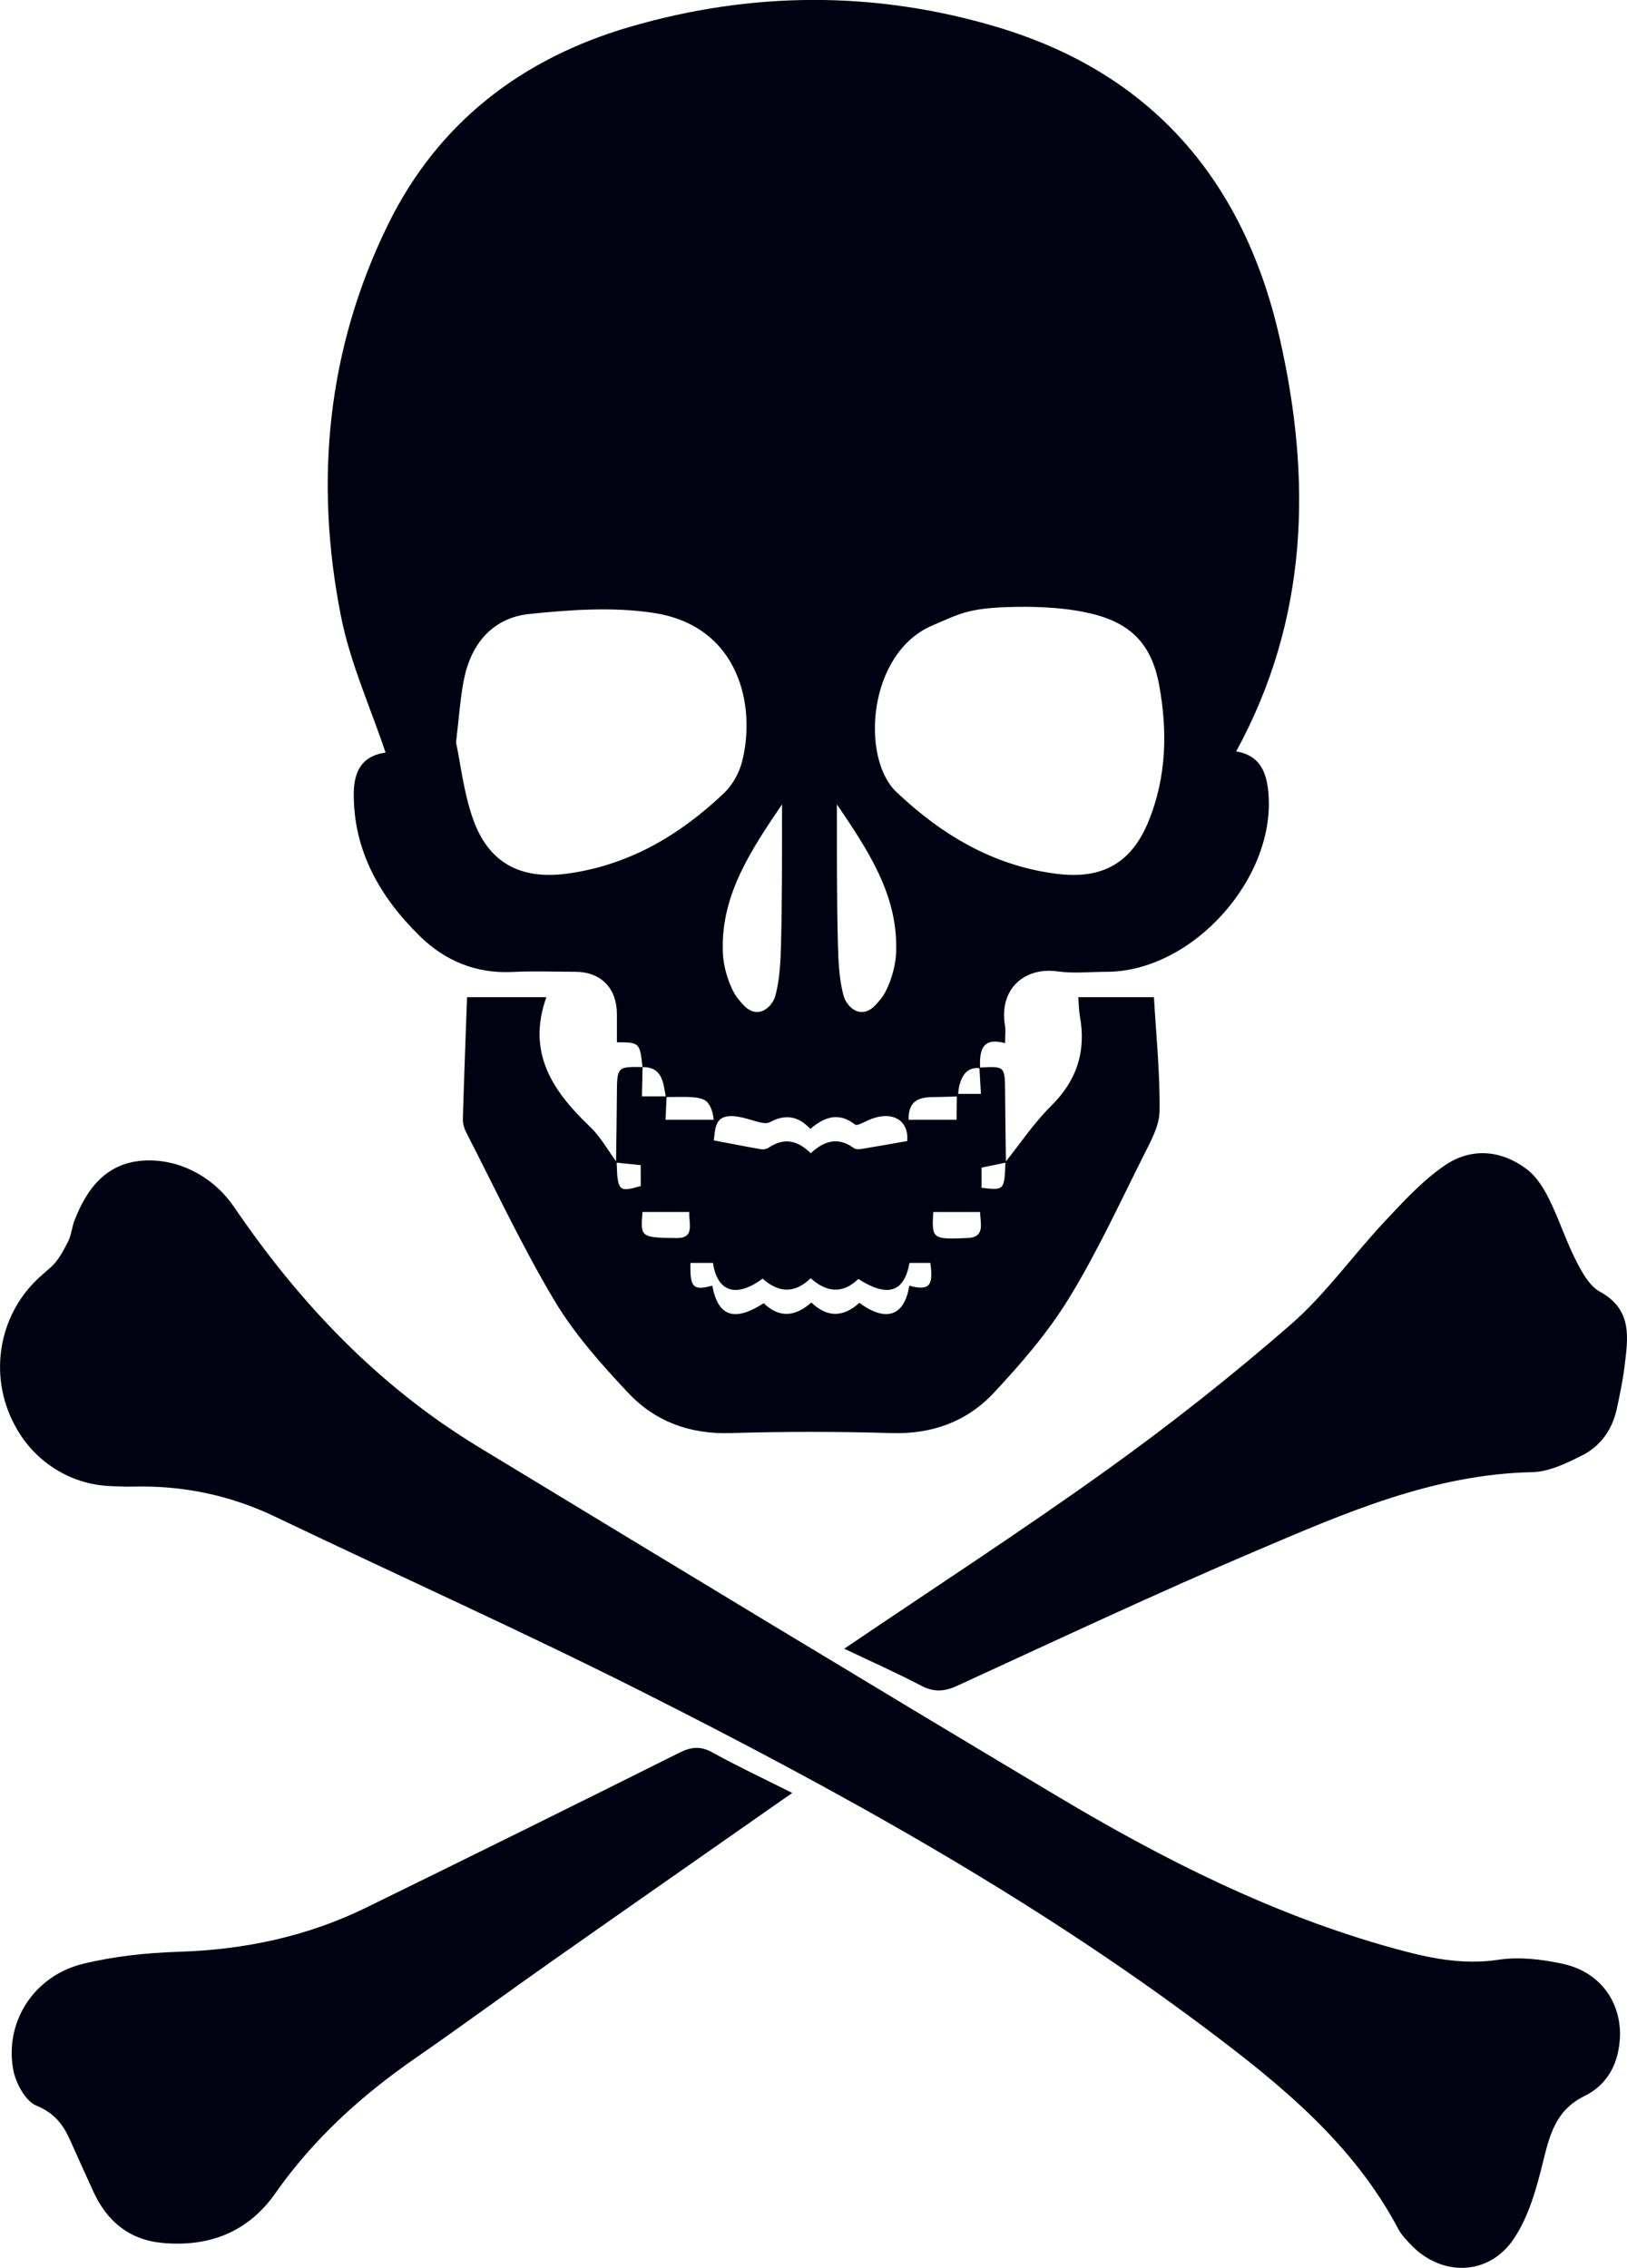 <svg version="1.1" id="图层_1" x="0px" y="0px" width="73.692px" height="102.72px" viewBox="0 0 73.692 102.72" enable-background="new 0 0 73.692 102.72" xml:space="preserve" xmlns="http://www.w3.org/2000/svg" xmlns:xlink="http://www.w3.org/1999/xlink" xmlns:xml="http://www.w3.org/XML/1998/namespace">
  <path fill="#000111" d="M73.377,92.142c-0.028,1.31-0.566,2.283-1.613,2.796c-1.312,0.644-1.577,1.778-1.885,3.021
	c-0.295,1.193-0.644,2.451-1.317,3.45c-1.147,1.701-3.313,1.72-4.706,0.214c-0.19-0.205-0.392-0.416-0.521-0.66
	c-2.043-3.868-5.338-6.55-8.735-9.098c-7.955-5.967-16.628-10.759-25.479-15.222c-5.492-2.769-11.109-5.29-16.658-7.946
	c-2.053-0.983-4.201-1.423-6.465-1.362c-0.333,0.009-0.668-0.012-1.001-0.025c-1.81-0.07-3.439-1.108-4.299-2.701
	c-0.013-0.024-0.026-0.049-0.039-0.073c-1.218-2.279-0.709-5.109,1.251-6.793c0.136-0.117,0.27-0.235,0.403-0.355
	c0.334-0.303,0.56-0.744,0.772-1.154c0.15-0.292,0.169-0.648,0.29-0.958c0.596-1.531,1.542-2.733,3.418-2.716
	c1.528,0.014,2.946,0.842,3.806,2.105c2.97,4.365,6.542,8.123,11.082,10.878c8.729,5.298,17.461,10.592,26.228,15.826
	c4.797,2.864,9.774,5.373,15.194,6.873c1.555,0.43,3.106,0.777,4.769,0.523c0.938-0.143,1.957-0.022,2.897,0.181
	C72.426,89.302,73.373,90.594,73.377,92.142z M41.719,76.349c0.571,0.299,1.039,0.28,1.622,0.013
	c4.512-2.071,9.006-4.185,13.573-6.129c4.001-1.704,8.007-3.46,12.492-3.554c0.751-0.016,1.53-0.397,2.23-0.745
	c0.853-0.424,1.39-1.177,1.594-2.126c0.135-0.625,0.268-1.253,0.346-1.887c0.159-1.3,0.391-2.593-1.115-3.419
	c-0.485-0.266-0.822-0.901-1.093-1.434c-0.453-0.893-0.759-1.86-1.205-2.757c-0.246-0.495-0.569-1.019-0.998-1.344
	c-1.185-0.896-2.551-0.999-3.757-0.161c-1.007,0.699-1.864,1.636-2.71,2.54c-1.434,1.531-2.667,3.281-4.237,4.648
	c-2.663,2.32-5.448,4.519-8.318,6.578c-3.861,2.77-7.852,5.358-11.905,8.105C39.432,75.245,40.594,75.761,41.719,76.349z
	 M32.257,79.37c-0.547-0.302-0.965-0.244-1.506,0.027c-4.713,2.356-9.436,4.692-14.169,7.008c-2.669,1.306-5.503,1.905-8.476,1.999
	c-1.454,0.046-2.932,0.201-4.342,0.544c-2.206,0.537-3.554,2.604-3.169,4.775c0.109,0.614,0.55,1.442,1.055,1.65
	c0.811,0.335,1.208,0.85,1.524,1.56c0.346,0.779,0.7,1.555,1.054,2.331c0.618,1.355,1.639,2.192,3.142,2.329
	c2.101,0.19,3.87-0.494,5.096-2.245c1.724-2.461,3.898-4.429,6.352-6.129c2.08-1.441,4.12-2.941,6.191-4.397
	c3.566-2.507,7.141-5,10.874-7.613C34.574,80.552,33.395,79.999,32.257,79.37z M57.438,35.793c0.428,3.928-3.409,8.224-7.326,8.224
	c-0.732,0-1.476,0.084-2.194-0.017c-1.554-0.219-2.671,0.829-2.4,2.439c0.04,0.237,0.005,0.486,0.005,0.809
	c-1.058-0.288-1.156,0.354-1.134,1.106c1.129-0.066,1.128-0.055,1.135,1.129c0.007,1.041,0.025,2.081,0.038,3.121
	c0.674-0.844,1.281-1.755,2.044-2.509c1.171-1.156,1.595-2.478,1.306-4.069c-0.048-0.264-0.047-0.537-0.074-0.86
	c1.099,0,2.154,0,3.428,0c0.098,1.72,0.277,3.441,0.254,5.16c-0.009,0.68-0.408,1.383-0.73,2.026
	c-1.091,2.176-2.113,4.4-3.384,6.468c-0.947,1.542-2.158,2.947-3.4,4.274c-1.21,1.292-2.783,1.873-4.616,1.817
	c-2.437-0.074-4.88-0.074-7.317,0c-1.833,0.055-3.403-0.529-4.616-1.818c-1.225-1.302-2.441-2.671-3.351-4.196
	c-1.464-2.451-2.676-5.054-3.985-7.597c-0.095-0.184-0.161-0.409-0.156-0.613c0.052-1.84,0.124-3.68,0.19-5.52
	c1.319,0,2.374,0,3.592,0c-0.902,2.528,0.301,4.271,1.98,5.871c0.465,0.444,0.791,1.034,1.176,1.562
	c0.013-1.003,0.032-2.006,0.038-3.01c0.007-1.268,0.005-1.276,1.16-1.26c-0.125-1.112-0.132-1.115-1.159-1.121
	c0-0.424,0.001-0.849,0-1.274c-0.003-1.183-0.723-1.916-1.886-1.919c-0.946-0.002-1.893-0.04-2.837,0.008
	c-1.663,0.084-3.072-0.508-4.221-1.64c-1.791-1.765-2.994-3.853-2.974-6.456c0.009-1.174,0.525-1.711,1.44-1.841
	c-0.684-2.044-1.604-4.064-2.022-6.183c-1.207-6.114-0.629-12.099,2.135-17.737c2.259-4.608,6.052-7.515,10.928-8.943
	c5.545-1.624,11.154-1.65,16.688,0.01c7.009,2.101,11.14,6.979,12.751,14.003c1.479,6.445,1.334,12.777-1.953,18.797
	C57.042,34.205,57.345,34.945,57.438,35.793z M37.952,42.778c0.019,0.749,0.058,1.622,0.264,2.346
	c0.094,0.332,0.428,0.714,0.812,0.714c0.42,0,0.675-0.368,0.886-0.618c0.236-0.279,0.677-1.246,0.677-2.214
	c0.053-2.487-1.258-4.473-2.685-6.573C37.906,38.68,37.9,40.73,37.952,42.778z M34.865,50.831c-0.157,0.086-0.432,0.015-0.639-0.046
	c-0.561-0.165-1.072-0.327-1.473-0.167c-0.432,0.172-0.376,0.895-0.427,1.034c0.801,0.152,1.466,0.285,2.135,0.4
	c0.113,0.019,0.262-0.007,0.355-0.07c0.695-0.469,1.312-0.335,1.906,0.253c0.592-0.553,1.229-0.764,1.951-0.233
	c0.083,0.061,0.238,0.056,0.353,0.038c0.668-0.108,1.335-0.23,2.065-0.358c0.083-0.934-0.678-1.434-1.788-0.932
	c-0.189,0.085-0.485,0.258-0.573,0.188c-0.752-0.593-1.404-0.336-2.028,0.196C36.143,50.533,35.555,50.456,34.865,50.831z
	 M30.144,50.718h2.181c0,0-0.03-0.536-0.308-0.814s-1.02-0.215-1.826-0.215C30.176,50.03,30.144,50.718,30.144,50.718z
	 M35.421,36.433c-1.427,2.1-2.738,4.086-2.685,6.573c0,0.968,0.441,1.935,0.677,2.214c0.211,0.25,0.466,0.618,0.886,0.618
	c0.383,0,0.717-0.382,0.812-0.714c0.206-0.724,0.245-1.597,0.264-2.346C35.427,40.73,35.421,38.68,35.421,36.433z M32.801,35.915
	c0.376-0.359,0.673-0.894,0.805-1.4c0.643-2.46-0.073-6.16-4.014-6.756c-1.833-0.277-3.763-0.142-5.623,0.052
	c-1.646,0.172-2.625,1.334-2.953,2.952c-0.169,0.83-0.218,1.685-0.361,2.859c0.202,0.956,0.343,2.239,0.754,3.43
	c0.701,2.031,2.163,2.809,4.293,2.517C28.498,39.185,30.799,37.822,32.801,35.915z M29.021,53.721
	c-0.001-0.33-0.001-0.66-0.001-0.948c-0.382-0.039-0.736-0.075-1.089-0.111C27.974,53.959,28.027,54.007,29.021,53.721z
	 M29.075,49.658c0,0,0.714,0,1.078,0c-0.114-0.616-0.145-1.33-1.049-1.326L29.075,49.658z M31.221,54.896c-0.725,0-1.423,0-2.12,0
	c-0.094,1.132-0.095,1.163,1.538,1.181C31.494,56.087,31.189,55.406,31.221,54.896z M42.137,57.202c-0.317,0-0.624,0-0.943,0
	c-0.238,1.327-0.986,1.582-2.318,0.728c-0.726,0.701-1.451,0.596-2.158-0.033c-0.745,0.721-1.471,0.649-2.176,0.017
	c-1.21,0.893-2.056,0.595-2.249-0.712c-0.345,0-0.682,0-1.019,0c-0.029,1.11,0.118,1.269,0.988,1.03
	c0.258,1.4,0.997,1.653,2.328,0.796c0.726,0.698,1.451,0.597,2.158-0.033c0.745,0.714,1.471,0.654,2.176,0.016
	c1.211,0.893,2.045,0.598,2.26-0.776C42.091,58.475,42.289,58.243,42.137,57.202z M44.394,54.897c-0.718,0-1.402,0-2.125,0
	c-0.065,1.212-0.063,1.253,1.579,1.176C44.64,56.036,44.392,55.375,44.394,54.897z M44.459,53.8
	c1.023,0.121,1.035,0.114,1.079-1.137c-0.359,0.074-0.718,0.148-1.079,0.223C44.459,53.217,44.459,53.511,44.459,53.8z
	 M43.339,49.547h1.09c-0.033-0.543-0.04-0.727-0.067-1.163c-0.977-0.122-0.969,1.274-0.969,1.274s-0.426,0.025-1.186,0.034
	c-0.76,0.008-1.065,0.32-1.054,1.026c0.739,0,1.437,0,2.174,0L43.339,49.547z M52.502,31.029c-0.374-2.029-1.46-2.934-3.456-3.319
	c-0.827-0.16-1.675-0.215-2.544-0.226c-2.624,0-2.945,0.286-4.254,0.838c-2.957,1.249-3.269,6.013-1.652,7.546
	c2.056,1.949,4.403,3.352,7.272,3.712c2.073,0.26,3.404-0.496,4.178-2.44C52.835,35.16,52.884,33.1,52.502,31.029z" class="color c1"/>
</svg>